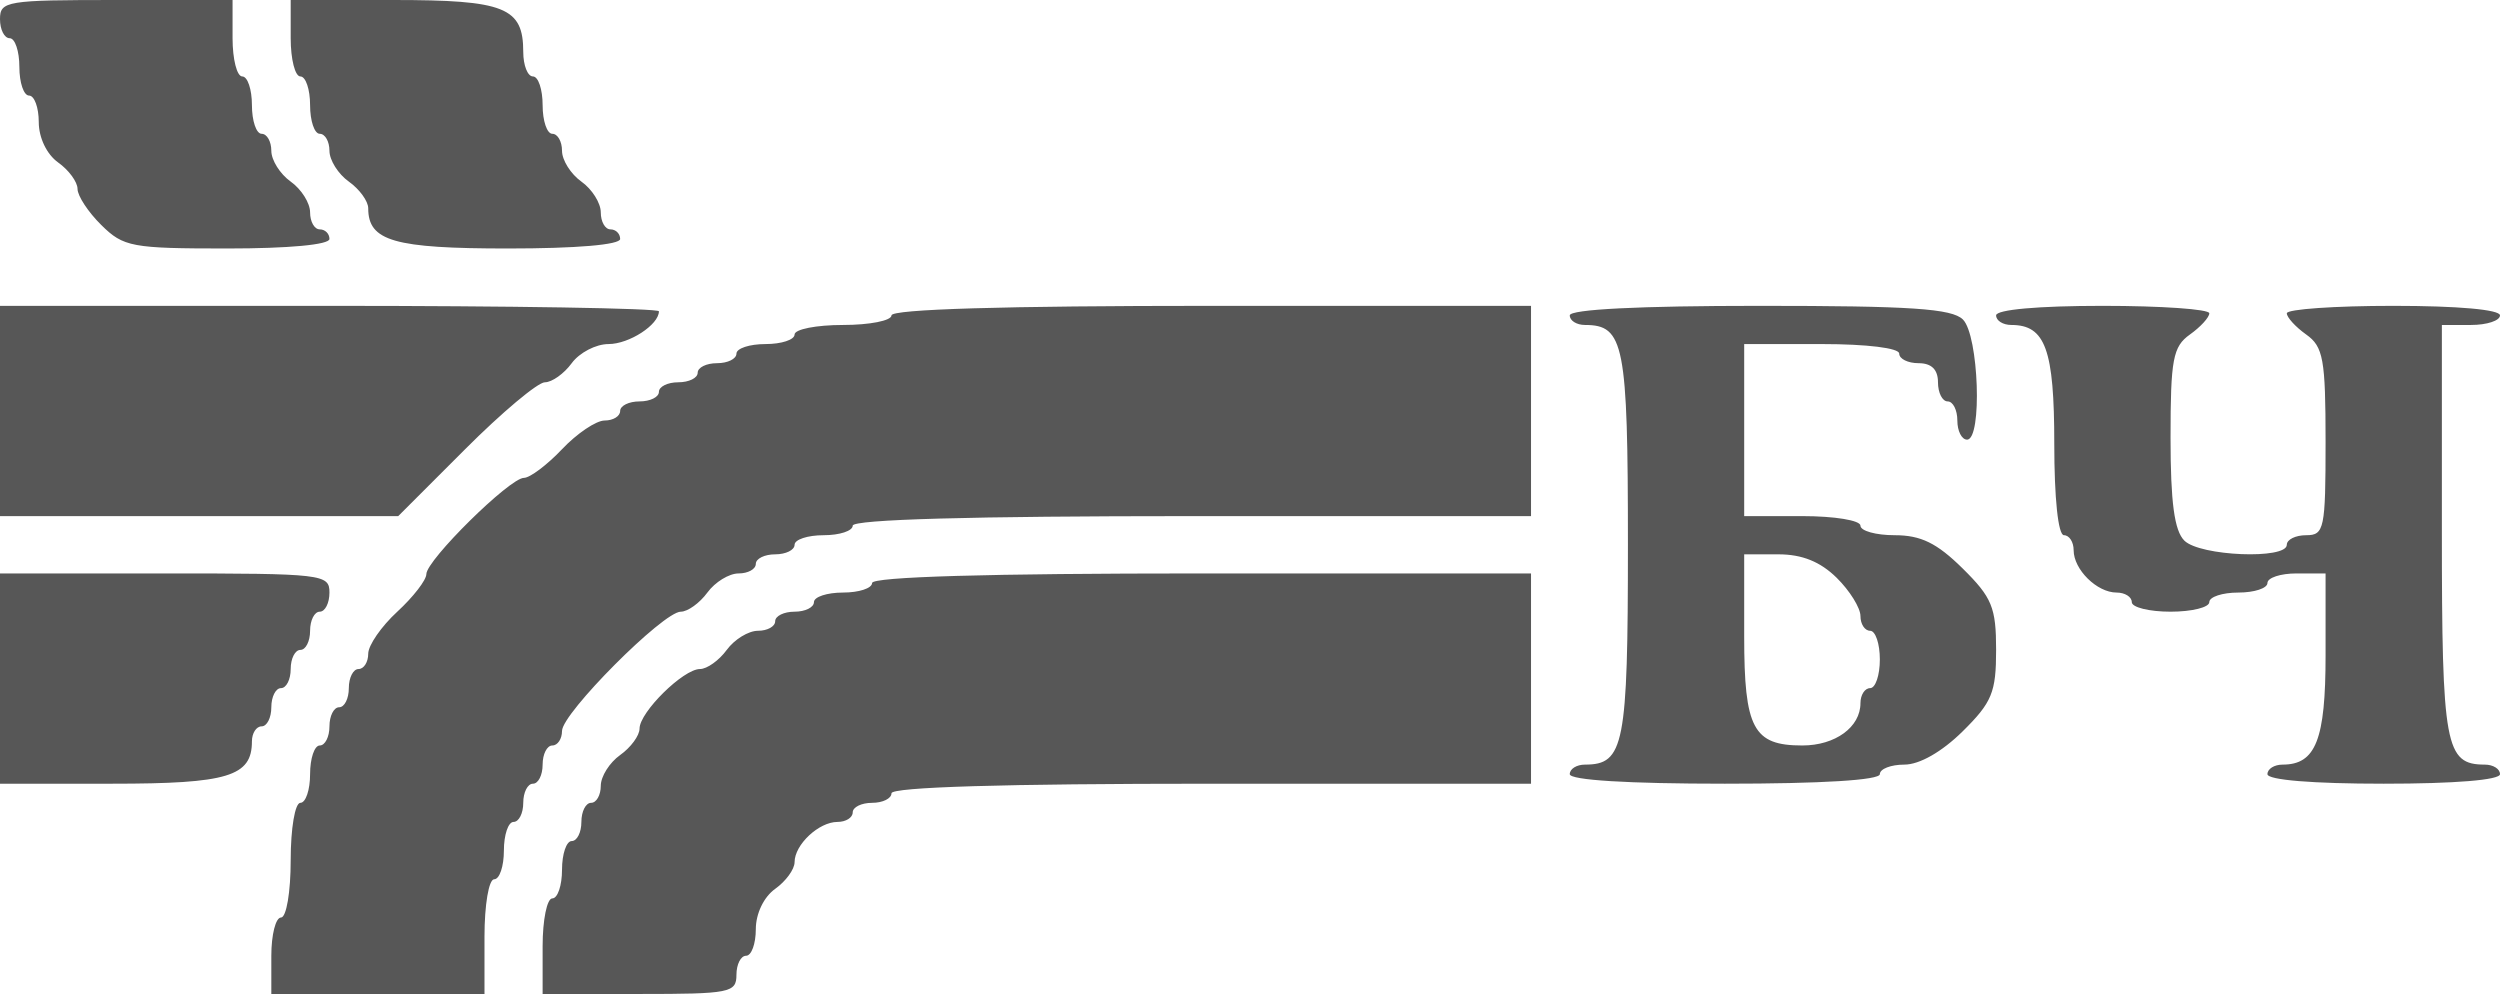 <svg width="83" height="33" viewBox="0 0 83 33" fill="none" xmlns="http://www.w3.org/2000/svg">
<path fill-rule="evenodd" clip-rule="evenodd" d="M0 0.635C0 0.984 0.145 1.269 0.322 1.269C0.499 1.269 0.643 1.698 0.643 2.221C0.643 2.745 0.788 3.173 0.965 3.173C1.142 3.173 1.287 3.57 1.287 4.055C1.287 4.573 1.553 5.125 1.93 5.394C2.284 5.646 2.574 6.041 2.574 6.272C2.574 6.503 2.929 7.043 3.363 7.471C4.102 8.2 4.372 8.25 7.546 8.25C9.593 8.25 10.938 8.124 10.938 7.933C10.938 7.758 10.793 7.615 10.616 7.615C10.439 7.615 10.295 7.361 10.295 7.051C10.295 6.74 10.005 6.28 9.651 6.029C9.297 5.777 9.008 5.317 9.008 5.007C9.008 4.696 8.863 4.442 8.686 4.442C8.509 4.442 8.364 4.014 8.364 3.49C8.364 2.967 8.22 2.538 8.043 2.538C7.866 2.538 7.721 1.967 7.721 1.269V0H3.86C0.215 0 0 0.035 0 0.635ZM9.651 1.269C9.651 1.967 9.796 2.538 9.973 2.538C10.15 2.538 10.295 2.967 10.295 3.49C10.295 4.014 10.439 4.442 10.616 4.442C10.793 4.442 10.938 4.696 10.938 5.007C10.938 5.317 11.227 5.777 11.581 6.029C11.935 6.28 12.225 6.679 12.225 6.915C12.225 8.003 13.082 8.25 16.867 8.25C19.134 8.25 20.589 8.126 20.589 7.933C20.589 7.758 20.444 7.615 20.267 7.615C20.09 7.615 19.946 7.361 19.946 7.051C19.946 6.74 19.656 6.28 19.302 6.029C18.948 5.777 18.659 5.317 18.659 5.007C18.659 4.696 18.514 4.442 18.337 4.442C18.16 4.442 18.015 4.014 18.015 3.49C18.015 2.967 17.871 2.538 17.694 2.538C17.517 2.538 17.372 2.171 17.372 1.723C17.372 0.244 16.761 0 13.052 0H9.651V1.269ZM0 13.644V17.135H6.61H13.221L15.442 14.914C16.663 13.692 17.855 12.692 18.09 12.692C18.325 12.692 18.726 12.407 18.981 12.058C19.236 11.709 19.785 11.423 20.201 11.423C20.888 11.423 21.876 10.782 21.876 10.335C21.876 10.235 16.954 10.154 10.938 10.154H0V13.644ZM29.597 10.471C29.597 10.646 28.873 10.789 27.988 10.789C27.104 10.789 26.38 10.931 26.38 11.106C26.38 11.28 25.945 11.423 25.415 11.423C24.884 11.423 24.45 11.566 24.45 11.74C24.45 11.915 24.16 12.058 23.806 12.058C23.452 12.058 23.163 12.2 23.163 12.375C23.163 12.55 22.873 12.692 22.519 12.692C22.166 12.692 21.876 12.835 21.876 13.01C21.876 13.184 21.586 13.327 21.233 13.327C20.879 13.327 20.589 13.47 20.589 13.644C20.589 13.819 20.358 13.961 20.075 13.961C19.792 13.961 19.155 14.39 18.659 14.914C18.163 15.437 17.594 15.865 17.395 15.865C16.924 15.865 14.155 18.597 14.155 19.061C14.155 19.258 13.721 19.819 13.19 20.308C12.659 20.797 12.225 21.425 12.225 21.704C12.225 21.983 12.08 22.212 11.903 22.212C11.726 22.212 11.581 22.497 11.581 22.846C11.581 23.195 11.437 23.481 11.26 23.481C11.083 23.481 10.938 23.766 10.938 24.115C10.938 24.464 10.793 24.75 10.616 24.75C10.439 24.75 10.295 25.178 10.295 25.702C10.295 26.226 10.15 26.654 9.973 26.654C9.794 26.654 9.651 27.5 9.651 28.558C9.651 29.615 9.508 30.462 9.329 30.462C9.153 30.462 9.008 31.033 9.008 31.731V33H12.546H16.085V31.096C16.085 30.039 16.228 29.192 16.407 29.192C16.584 29.192 16.729 28.764 16.729 28.24C16.729 27.717 16.873 27.288 17.05 27.288C17.227 27.288 17.372 27.003 17.372 26.654C17.372 26.305 17.517 26.019 17.694 26.019C17.871 26.019 18.015 25.734 18.015 25.385C18.015 25.036 18.16 24.75 18.337 24.75C18.514 24.75 18.659 24.533 18.659 24.267C18.659 23.679 22.017 20.308 22.602 20.308C22.832 20.308 23.229 20.022 23.485 19.673C23.74 19.324 24.206 19.038 24.521 19.038C24.835 19.038 25.093 18.896 25.093 18.721C25.093 18.547 25.383 18.404 25.736 18.404C26.09 18.404 26.38 18.261 26.38 18.087C26.38 17.912 26.814 17.769 27.345 17.769C27.876 17.769 28.31 17.626 28.31 17.452C28.31 17.246 32.278 17.135 39.57 17.135H50.83V13.644V10.154H40.213C33.35 10.154 29.597 10.266 29.597 10.471ZM52.116 10.471C52.116 10.646 52.344 10.789 52.622 10.789C53.921 10.789 54.047 11.43 54.047 18.087C54.047 24.743 53.921 25.385 52.622 25.385C52.344 25.385 52.116 25.527 52.116 25.702C52.116 25.9 54.047 26.019 57.264 26.019C60.481 26.019 62.411 25.9 62.411 25.702C62.411 25.527 62.778 25.385 63.226 25.385C63.727 25.385 64.47 24.961 65.156 24.285C66.135 23.319 66.271 22.988 66.271 21.577C66.271 20.166 66.135 19.835 65.156 18.869C64.304 18.029 63.772 17.769 62.904 17.769C62.279 17.769 61.767 17.626 61.767 17.452C61.767 17.276 60.91 17.135 59.837 17.135H57.907V14.279V11.423H60.481C61.982 11.423 63.054 11.555 63.054 11.74C63.054 11.915 63.344 12.058 63.698 12.058C64.126 12.058 64.341 12.269 64.341 12.692C64.341 13.041 64.486 13.327 64.663 13.327C64.84 13.327 64.984 13.613 64.984 13.961C64.984 14.311 65.129 14.596 65.306 14.596C65.817 14.596 65.697 11.129 65.168 10.607C64.801 10.245 63.44 10.154 58.412 10.154C54.429 10.154 52.116 10.27 52.116 10.471ZM66.271 10.471C66.271 10.646 66.499 10.789 66.777 10.789C67.907 10.789 68.202 11.604 68.202 14.732C68.202 16.545 68.331 17.769 68.523 17.769C68.7 17.769 68.845 17.994 68.845 18.268C68.845 18.909 69.62 19.673 70.27 19.673C70.548 19.673 70.775 19.816 70.775 19.99C70.775 20.165 71.354 20.308 72.062 20.308C72.77 20.308 73.349 20.165 73.349 19.99C73.349 19.816 73.783 19.673 74.314 19.673C74.845 19.673 75.279 19.53 75.279 19.356C75.279 19.181 75.713 19.038 76.244 19.038H77.209V21.758C77.209 24.557 76.884 25.385 75.784 25.385C75.507 25.385 75.279 25.527 75.279 25.702C75.279 25.896 76.781 26.019 79.139 26.019C81.499 26.019 83 25.896 83 25.702C83 25.527 82.773 25.385 82.495 25.385C81.183 25.385 81.07 24.77 81.07 17.633V10.789H82.035C82.566 10.789 83 10.646 83 10.471C83 10.279 81.606 10.154 79.461 10.154C77.515 10.154 75.922 10.265 75.922 10.401C75.922 10.537 76.212 10.854 76.566 11.106C77.134 11.509 77.209 11.927 77.209 14.666C77.209 17.558 77.166 17.769 76.566 17.769C76.212 17.769 75.922 17.912 75.922 18.087C75.922 18.581 73.043 18.465 72.522 17.95C72.189 17.622 72.062 16.679 72.062 14.53C72.062 11.927 72.141 11.507 72.705 11.106C73.059 10.854 73.349 10.537 73.349 10.401C73.349 10.265 71.756 10.154 69.81 10.154C67.665 10.154 66.271 10.279 66.271 10.471ZM60.978 19.183C61.412 19.611 61.767 20.182 61.767 20.452C61.767 20.722 61.912 20.942 62.089 20.942C62.266 20.942 62.411 21.371 62.411 21.894C62.411 22.418 62.266 22.846 62.089 22.846C61.912 22.846 61.767 23.07 61.767 23.345C61.767 24.141 60.931 24.75 59.837 24.75C58.207 24.75 57.907 24.186 57.907 21.123V18.404H59.047C59.83 18.404 60.436 18.649 60.978 19.183ZM0 22.529V26.019H3.722C7.566 26.019 8.364 25.777 8.364 24.614C8.364 24.34 8.509 24.115 8.686 24.115C8.863 24.115 9.008 23.83 9.008 23.481C9.008 23.132 9.153 22.846 9.329 22.846C9.506 22.846 9.651 22.561 9.651 22.212C9.651 21.863 9.796 21.577 9.973 21.577C10.15 21.577 10.295 21.291 10.295 20.942C10.295 20.593 10.439 20.308 10.616 20.308C10.793 20.308 10.938 20.022 10.938 19.673C10.938 19.063 10.723 19.038 5.469 19.038H0V22.529ZM28.953 19.356C28.953 19.53 28.519 19.673 27.988 19.673C27.458 19.673 27.023 19.816 27.023 19.99C27.023 20.165 26.734 20.308 26.38 20.308C26.026 20.308 25.736 20.451 25.736 20.625C25.736 20.799 25.479 20.942 25.164 20.942C24.849 20.942 24.383 21.228 24.128 21.577C23.873 21.926 23.472 22.212 23.238 22.212C22.686 22.212 21.233 23.645 21.233 24.19C21.233 24.421 20.943 24.816 20.589 25.067C20.235 25.319 19.946 25.779 19.946 26.089C19.946 26.4 19.801 26.654 19.624 26.654C19.447 26.654 19.302 26.939 19.302 27.288C19.302 27.637 19.158 27.923 18.981 27.923C18.804 27.923 18.659 28.351 18.659 28.875C18.659 29.399 18.514 29.827 18.337 29.827C18.16 29.827 18.015 30.541 18.015 31.413V33H21.233C24.235 33 24.45 32.958 24.45 32.365C24.45 32.016 24.594 31.731 24.771 31.731C24.948 31.731 25.093 31.334 25.093 30.849C25.093 30.331 25.359 29.778 25.736 29.51C26.09 29.258 26.38 28.86 26.38 28.624C26.38 28.043 27.184 27.288 27.805 27.288C28.083 27.288 28.31 27.146 28.31 26.971C28.31 26.797 28.6 26.654 28.953 26.654C29.307 26.654 29.597 26.511 29.597 26.337C29.597 26.132 33.35 26.019 40.213 26.019H50.83V22.529V19.038H39.892C32.814 19.038 28.953 19.151 28.953 19.356Z" fill="#575757"/>
</svg>
